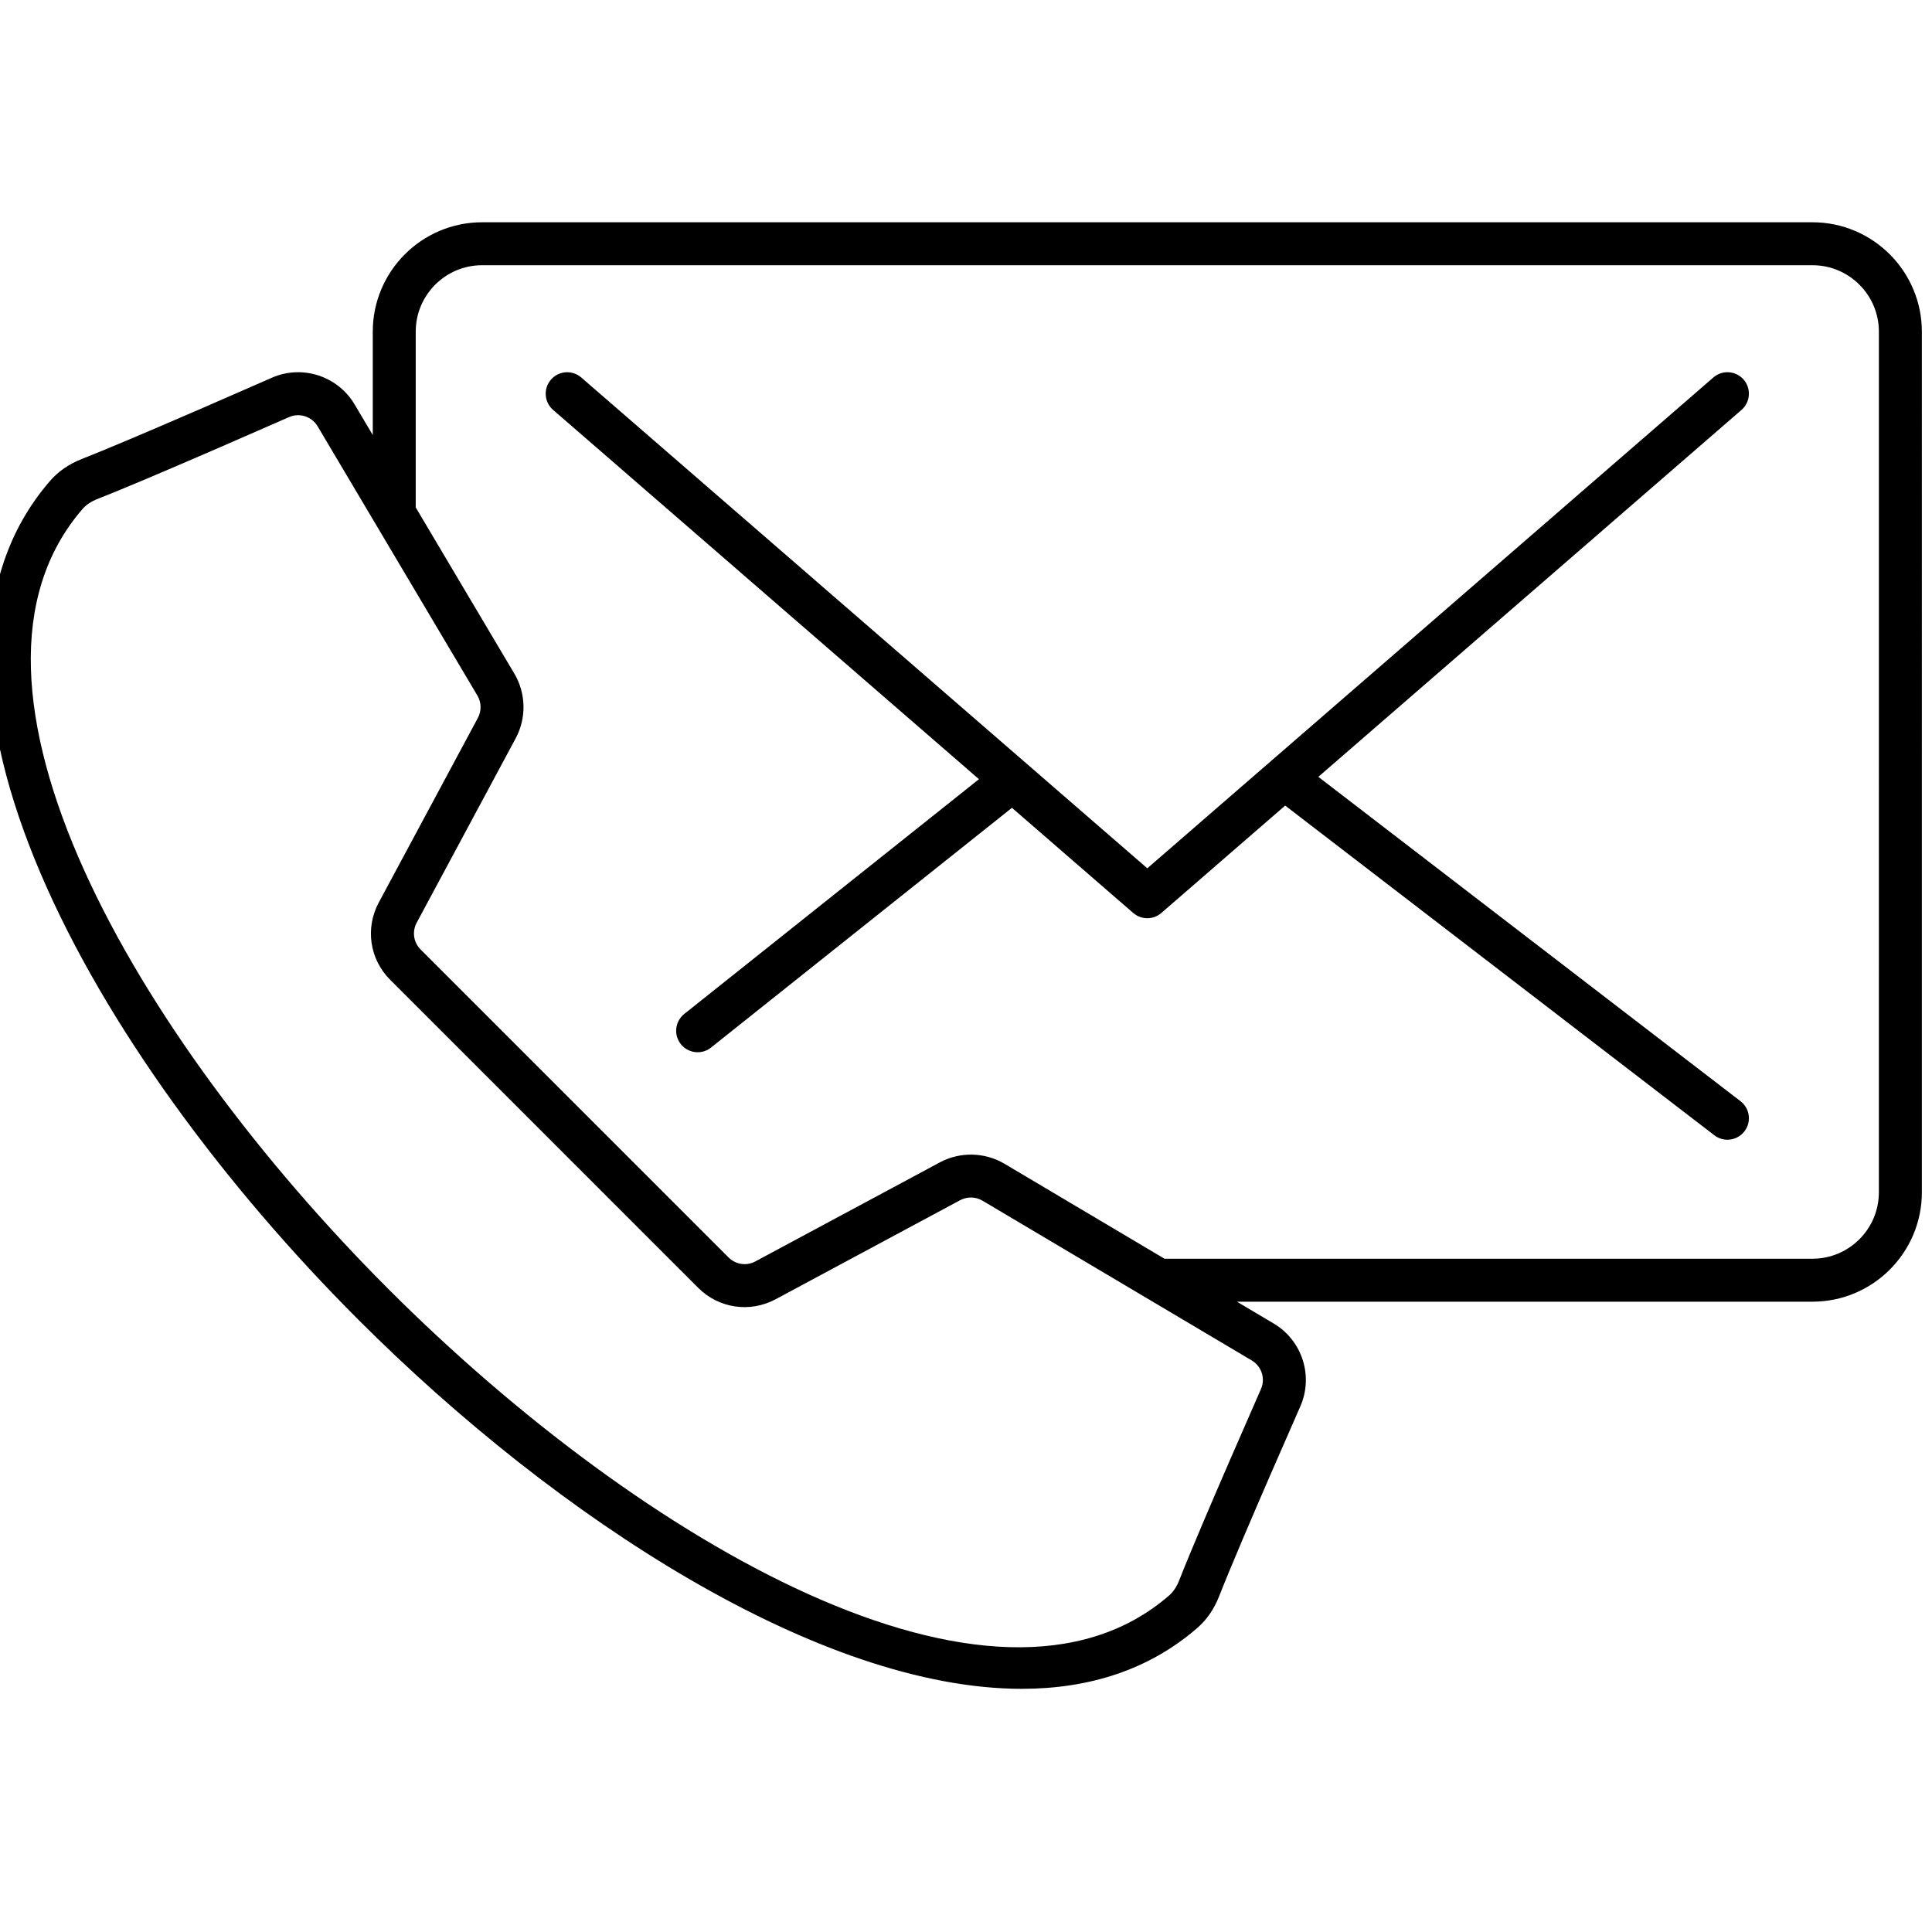 <?xml version="1.0" encoding="UTF-8" standalone="no" ?>
<!DOCTYPE svg PUBLIC "-//W3C//DTD SVG 1.1//EN" "http://www.w3.org/Graphics/SVG/1.1/DTD/svg11.dtd">
<svg xmlns="http://www.w3.org/2000/svg" xmlns:xlink="http://www.w3.org/1999/xlink" version="1.1" width="350" height="350" viewBox="0 0 350 350" xml:space="preserve">
<desc>Created with Fabric.js 1.7.22</desc>
<defs>
</defs>
<g id="icon" style="stroke: none; stroke-width: 1; stroke-dasharray: none; stroke-linecap: butt; stroke-linejoin: miter; stroke-miterlimit: 10; fill: none; fill-rule: nonzero; opacity: 1;" transform="translate(-1.944 -1.944) scale(3.89 3.89)" >
	<path d="M 61.895 36.678 L 81.602 19.59 c 0.417 -0.362 0.462 -0.993 0.101 -1.411 c -0.363 -0.418 -0.994 -0.462 -1.411 -0.1 L 53.93 40.937 L 27.569 18.079 c -0.418 -0.361 -1.05 -0.317 -1.411 0.1 c -0.362 0.418 -0.317 1.049 0.1 1.411 L 46.09 36.787 L 32.366 47.72 c -0.432 0.345 -0.504 0.974 -0.159 1.406 c 0.198 0.248 0.489 0.377 0.783 0.377 c 0.219 0 0.439 -0.071 0.623 -0.218 L 47.627 38.12 l 5.647 4.897 c 0.189 0.163 0.422 0.245 0.655 0.245 c 0.233 0 0.467 -0.082 0.655 -0.245 l 5.767 -5.001 L 80.337 53.37 c 0.182 0.14 0.397 0.207 0.609 0.207 c 0.3 0 0.597 -0.135 0.794 -0.391 c 0.337 -0.439 0.254 -1.066 -0.184 -1.403 L 61.895 36.678 z" style="stroke: none; stroke-width: 1; stroke-dasharray: none; stroke-linecap: butt; stroke-linejoin: miter; stroke-miterlimit: 10; fill: rgb(0,0,0); fill-rule: nonzero; opacity: 1;" transform=" matrix(1 0 0 1 0 0) " stroke-linecap="round" />
	<path d="M 84.908 10.851 H 22.952 c -2.808 0 -5.092 2.284 -5.092 5.092 v 4.817 l -0.846 -1.426 c -0.788 -1.329 -2.448 -1.863 -3.856 -1.242 c -0.88 0.387 -2.024 0.888 -3.22 1.407 v 0 c -2.679 1.162 -4.571 1.961 -5.624 2.374 c -0.6 0.235 -1.098 0.578 -1.481 1.02 C -5.051 31.988 4.748 49.52 17.189 61.96 c 9.338 9.339 21.544 17.19 30.899 17.189 c 3.106 -0.001 5.901 -0.867 8.169 -2.833 c 0.442 -0.383 0.784 -0.881 1.019 -1.48 c 0.524 -1.335 1.58 -3.795 2.372 -5.62 c 0.521 -1.198 1.023 -2.344 1.41 -3.224 c 0.619 -1.411 0.085 -3.069 -1.242 -3.856 l -1.712 -1.016 h 26.806 c 2.807 0 5.092 -2.285 5.092 -5.093 V 15.943 C 90 13.135 87.715 10.851 84.908 10.851 z M 58.794 63.856 c 0.459 0.272 0.644 0.844 0.43 1.33 c -0.387 0.882 -0.891 2.033 -1.41 3.229 c -0.801 1.843 -1.867 4.327 -2.401 5.69 c -0.116 0.295 -0.274 0.53 -0.468 0.698 c -8.127 7.048 -24.538 -2.453 -36.343 -14.258 C 6.797 48.739 -2.701 32.331 4.344 24.203 c 0.168 -0.194 0.403 -0.351 0.699 -0.467 c 1.065 -0.418 2.954 -1.215 5.616 -2.369 c 1.226 -0.532 2.403 -1.047 3.303 -1.443 c 0.486 -0.215 1.058 -0.028 1.331 0.431 l 7.44 12.538 c 0.188 0.316 0.196 0.715 0.022 1.04 l -4.613 8.592 c -0.644 1.198 -0.43 2.649 0.532 3.609 l 14.34 14.34 c 0.961 0.959 2.41 1.174 3.609 0.532 l 8.592 -4.613 c 0.325 -0.173 0.724 -0.166 1.04 0.023 L 58.794 63.856 L 58.794 63.856 z M 88 56.026 c 0 1.705 -1.387 3.093 -3.092 3.093 H 54.731 l -7.453 -4.423 c -0.915 -0.543 -2.068 -0.568 -3.008 -0.064 l -8.592 4.612 c -0.414 0.224 -0.916 0.147 -1.249 -0.184 l -14.34 -14.341 c -0.333 -0.332 -0.406 -0.834 -0.184 -1.248 l 4.613 -8.593 c 0.504 -0.94 0.479 -2.092 -0.065 -3.007 l -4.593 -7.74 v -8.188 c 0 -1.705 1.387 -3.092 3.092 -3.092 h 61.956 c 1.705 0 3.092 1.387 3.092 3.092 V 56.026 z" style="stroke: none; stroke-width: 1; stroke-dasharray: none; stroke-linecap: butt; stroke-linejoin: miter; stroke-miterlimit: 10; fill: rgb(0,0,0); fill-rule: nonzero; opacity: 1;" transform=" matrix(1 0 0 1 0 0) " stroke-linecap="round" />
</g>
</svg>